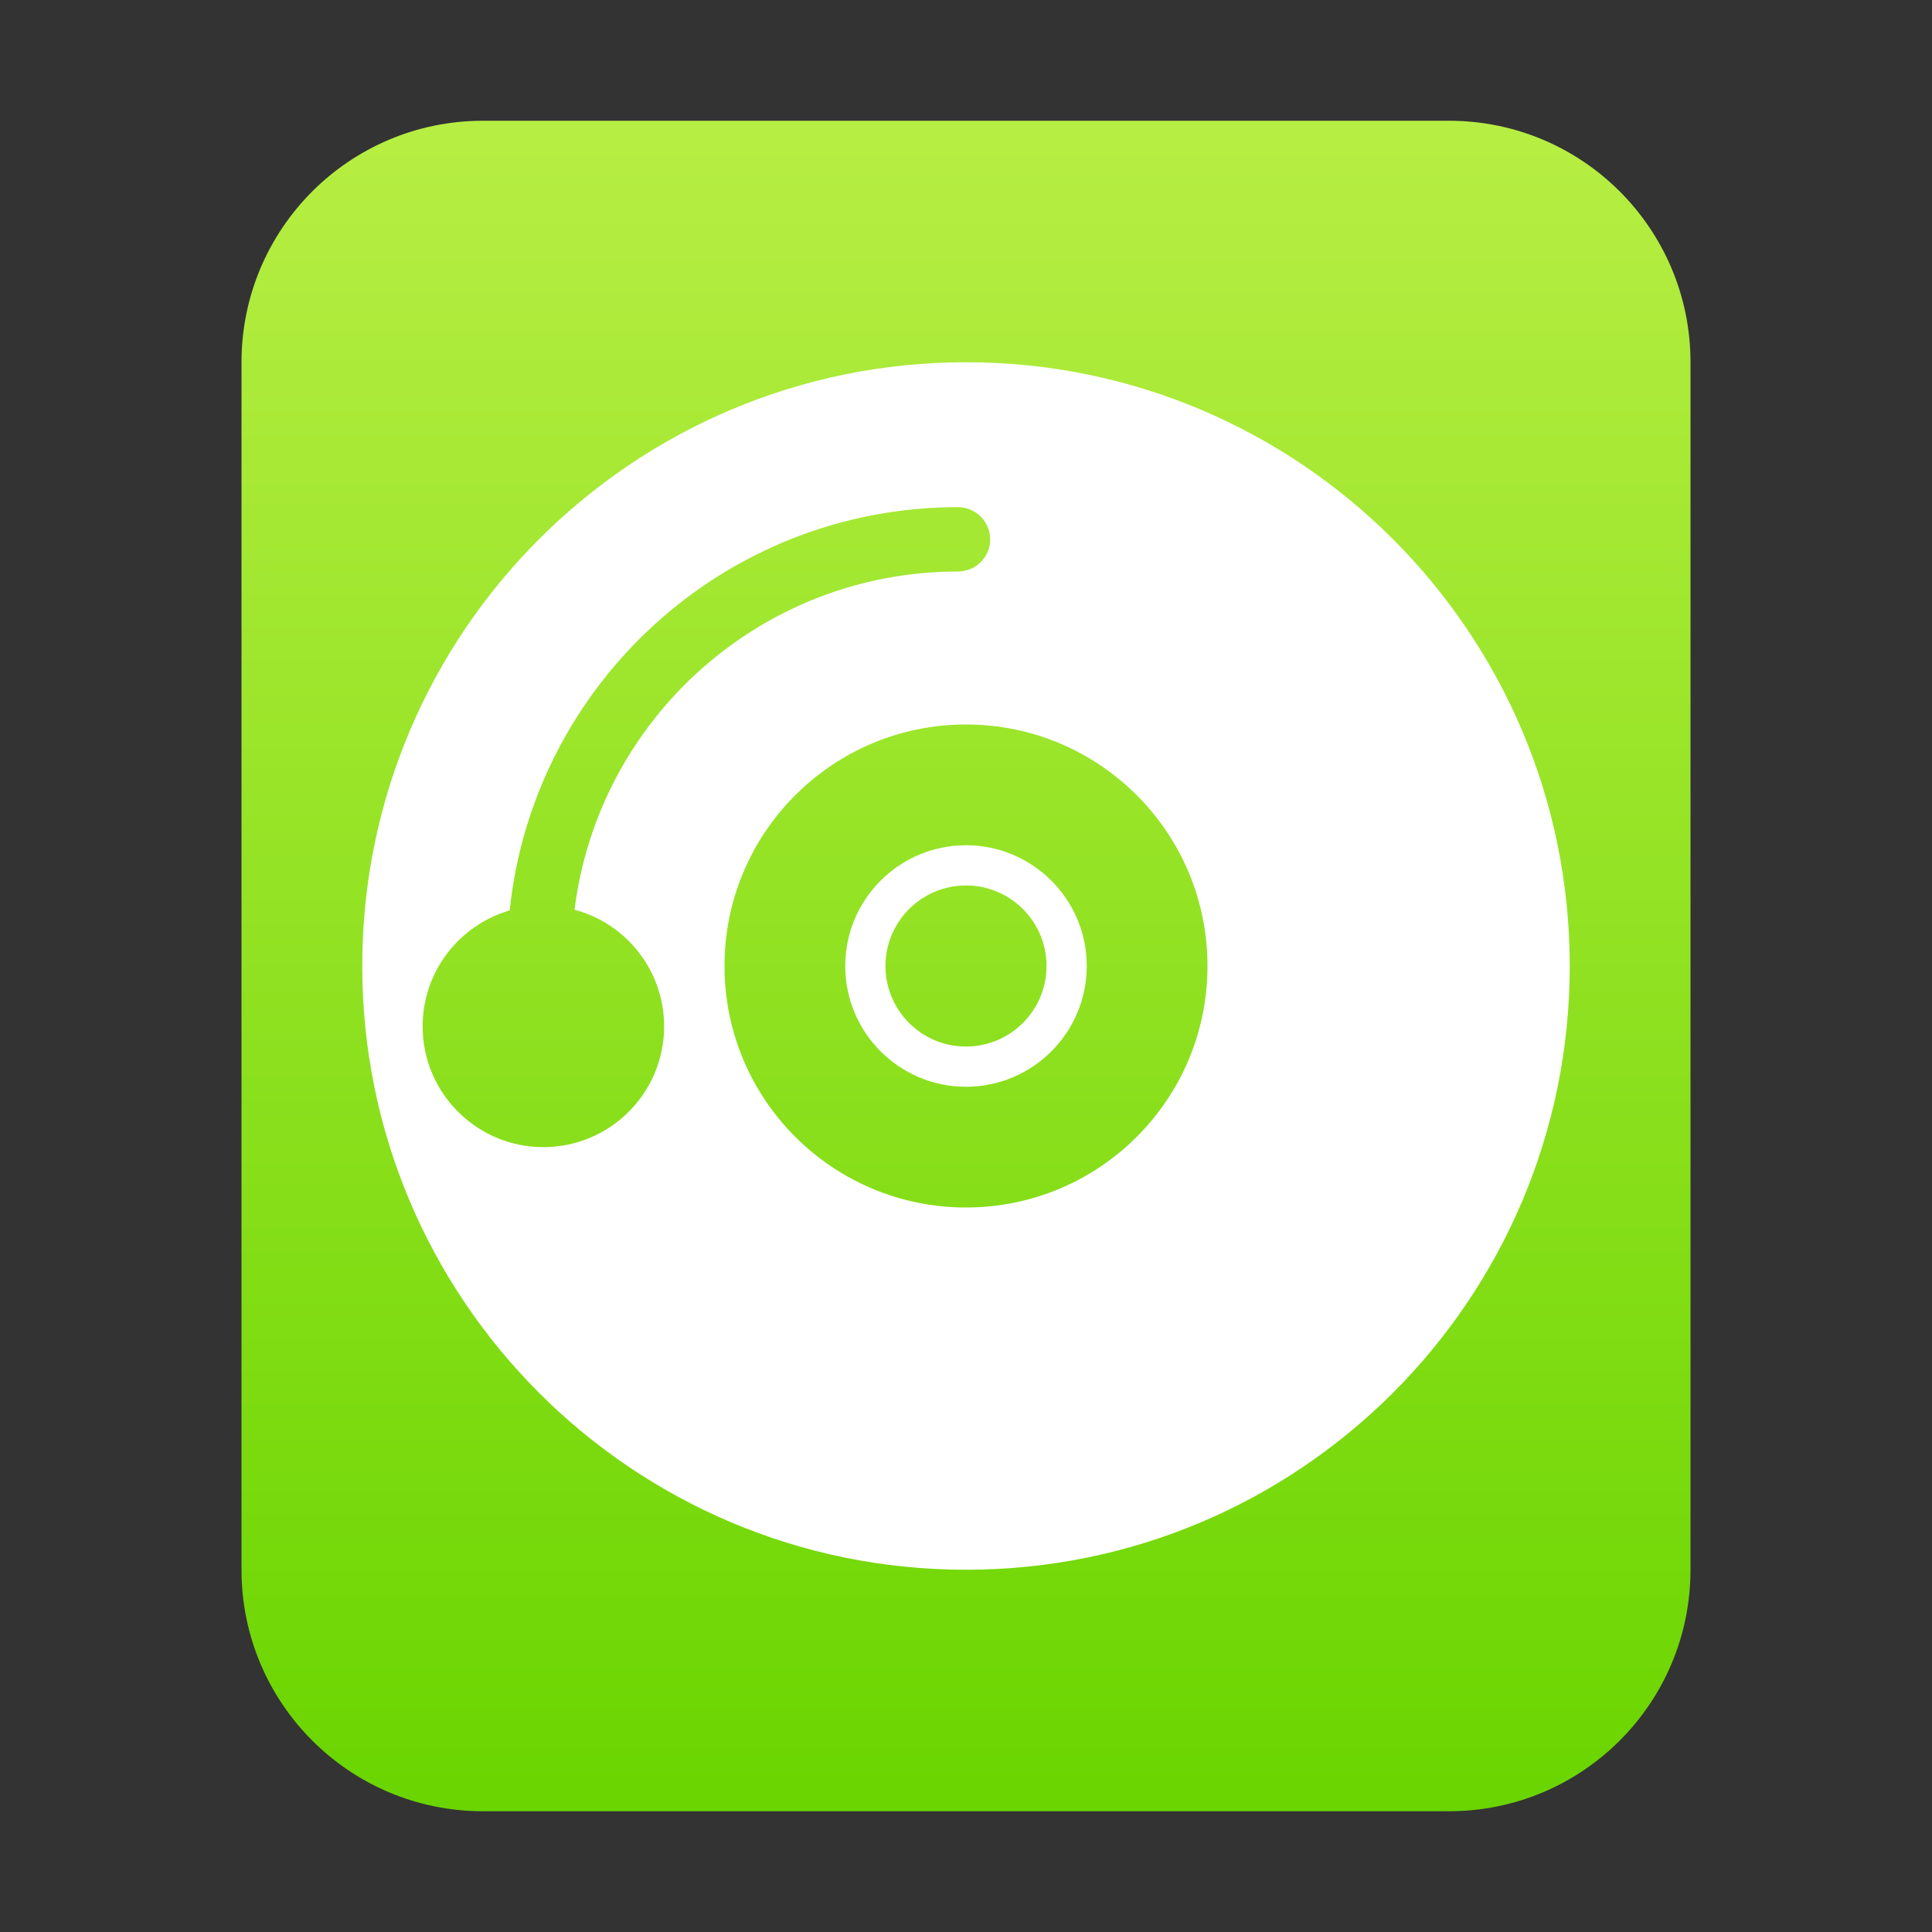 <?xml version="1.0" encoding="UTF-8"?>
<svg width="16px" height="16px" viewBox="0 0 16 16" version="1.1" xmlns="http://www.w3.org/2000/svg" xmlns:xlink="http://www.w3.org/1999/xlink">
    <rect x="0" y="0" width="16" height="16" fill="#333333" stroke="none"/>
    <title>mimetypes/16/application-x-cue</title>
    <defs>
        <linearGradient x1="50%" y1="0%" x2="50%" y2="100%" id="linearGradient-1">
            <stop stop-color="#B7EE43" offset="0%"></stop>
            <stop stop-color="#6AD500" offset="100%"></stop>
        </linearGradient>
    </defs>
    <g id="mimetypes/16/application-x-cue" stroke="none" stroke-width="1" fill="none" fill-rule="evenodd">
        <path d="M2,13 L2,3 C2,1.895 2.895,1 4,1 L12,1 C13.105,1 14,1.895 14,3 L14,13 C14,14.105 13.105,15 12,15 L4,15 C2.895,15 2,14.105 2,13 Z" id="path14361" fill="url(#linearGradient-1)"></path>
        <g id="Group-2" transform="translate(3, 3)" fill="#FFFFFF">
            <path d="M5,0 C7.761,0 10,2.239 10,5 C10,7.761 7.761,10 5,10 C2.239,10 0,7.761 0,5 C0,2.239 2.239,0 5,0 Z M5,3 C3.895,3 3,3.895 3,5 C3,6.105 3.895,7 5,7 C6.105,7 7,6.105 7,5 C7,3.895 6.105,3 5,3 Z M4.933,1.2 C3.004,1.2 1.417,2.663 1.221,4.54 C0.804,4.661 0.5,5.045 0.5,5.5 C0.5,6.052 0.948,6.5 1.5,6.5 C2.052,6.5 2.5,6.052 2.5,5.5 C2.5,5.037 2.185,4.647 1.758,4.534 C1.955,2.955 3.301,1.733 4.933,1.733 C5.081,1.733 5.2,1.614 5.2,1.467 C5.2,1.319 5.081,1.2 4.933,1.2 Z M5,4 C5.552,4 6,4.448 6,5 C6,5.552 5.552,6 5,6 C4.448,6 4,5.552 4,5 C4,4.448 4.448,4 5,4 Z M5,4.333 C4.632,4.333 4.333,4.632 4.333,5 C4.333,5.368 4.632,5.667 5,5.667 C5.368,5.667 5.667,5.368 5.667,5 C5.667,4.632 5.368,4.333 5,4.333 Z" id="形状结合"></path>
        </g>
    </g>
</svg>